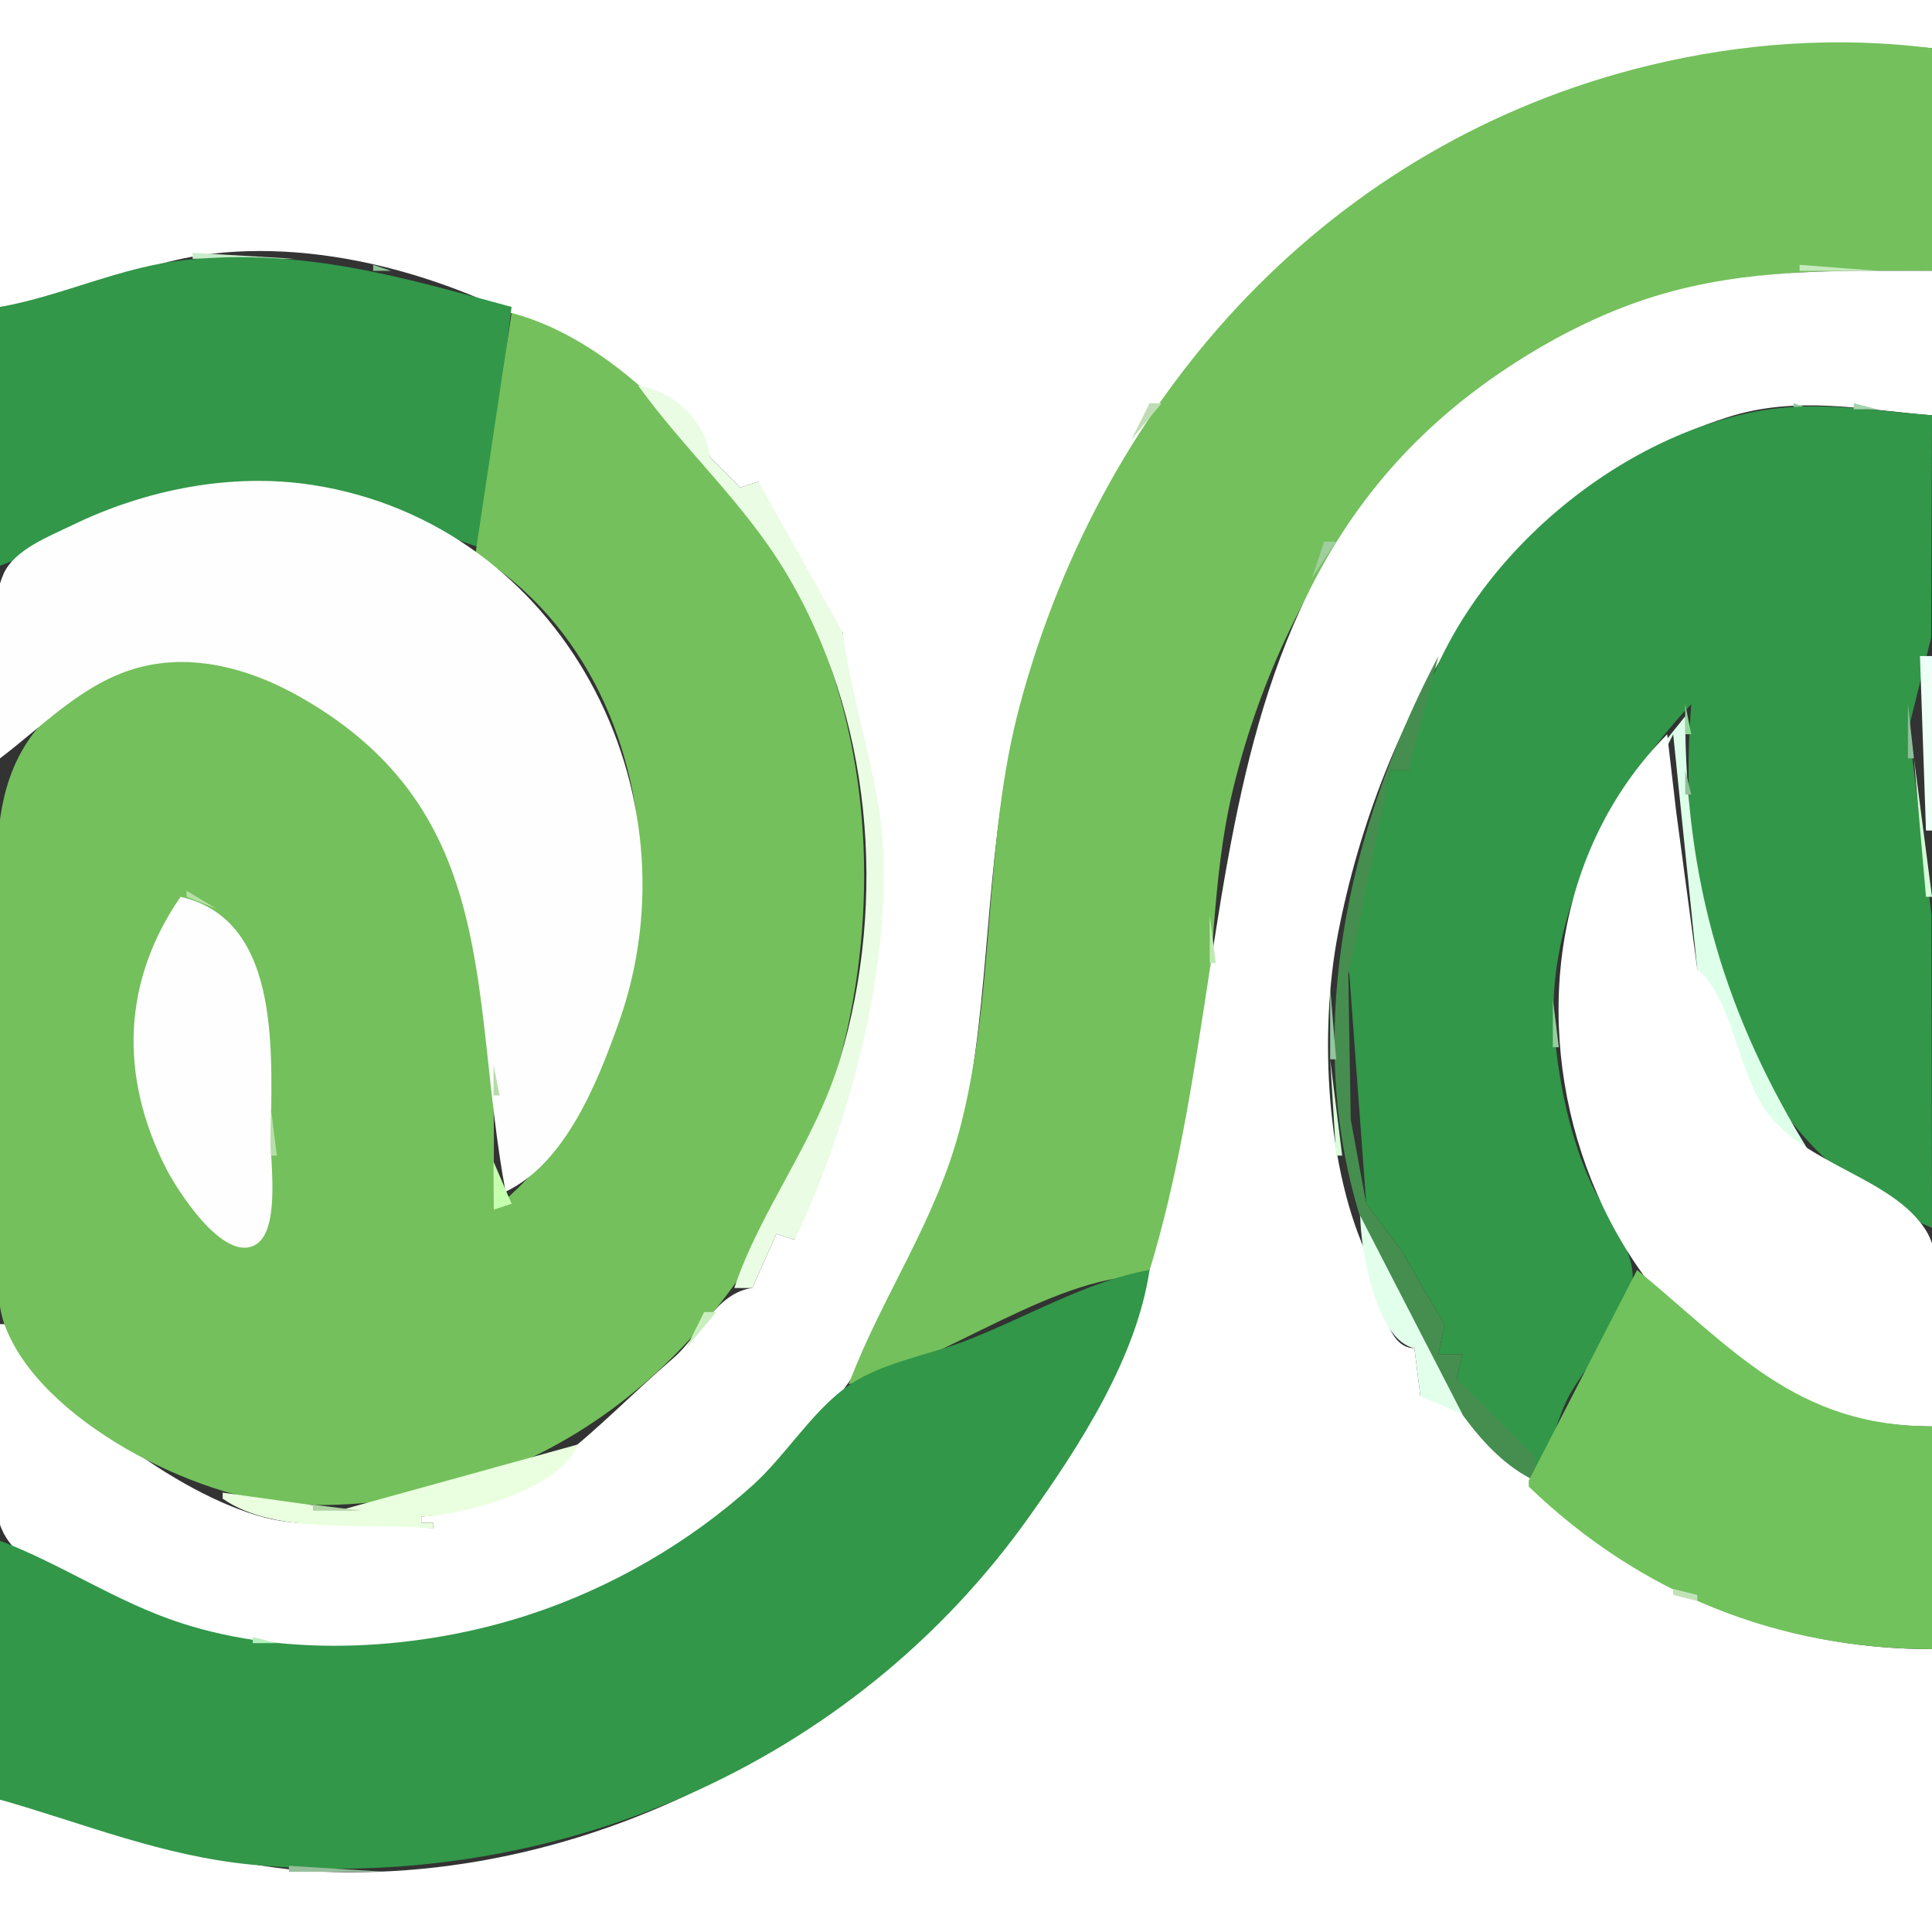 <?xml version="1.0" standalone="yes"?>
<svg width="321" height="321">
<rect width="100%" height="100%" fill="#333333" stroke="none"/>
<path style="fill:#ffffff; stroke:none;" d="M0 0L0 51C11.701 49.803 23.02 43.618 35 42.184C56.418 39.621 80.544 47.658 98 59.586C105.526 64.729 115.392 66.043 118 76L123 81L126 80C127.264 85.432 134.836 103.821 140 105C140.963 117.208 145.696 128.847 146.505 141C147.987 163.245 138.837 185.522 132 206L129 205L125 214C118.995 214.791 116.242 221.918 111.803 225.715C98.724 236.901 88.389 250.382 70 252L70 253L72 253L72 254C62.84 252.145 52.787 254.385 44.039 252.151C29.264 248.378 8.951 232.712 1 220L0 220C0 228.713 -3.667 248.095 1.028 255.482C5.592 262.664 18.513 265.788 26 268.576C59.863 281.185 102.572 269.554 127.996 244.961C144.744 228.76 156.474 205.849 160.739 183C164.769 161.41 163.737 139.324 169.489 118C188.184 48.691 248.768 2.299 321 8L321 0L0 0z"/>
<path style="fill:#74c05c; stroke:none;" d="M141 230C156.947 226.52 175.816 211.023 192 212C193.778 199.959 197.773 188.16 199.573 176C201.792 161.003 201.29 145.859 204.898 131C213.875 94.039 238.243 60.757 276 49.205C291.503 44.462 305.156 44.99 321 45L321 8C305.299 6.016 289.383 7.139 274 10.87C221.135 23.692 183.446 65.257 169.489 117C163.29 139.983 165.502 164.019 159.622 187C155.568 202.843 146.629 215.126 141 230z"/>
<path style="fill:#c9eccc; stroke:none;" d="M32 42L32 43L49 43L32 42z"/>
<path style="fill:#329749; stroke:none;" d="M0 51L0 94C20.451 86.26 35.023 76.567 58 81.887C65.989 83.737 72.334 89.012 80 91L85 51C66.66 45.994 50.406 41.23 31 43.17C20.168 44.254 10.479 49.138 0 51z"/>
<path style="fill:#93c39d; stroke:none;" d="M22.667 44.333L23.333 44.667L22.667 44.333z"/>
<path style="fill:#8dc294; stroke:none;" d="M62 44L62 45L65 45L62 44z"/>
<path style="fill:#c4eabb; stroke:none;" d="M299 44L299 45L312 45L299 44z"/>
<path style="fill:#ffffff; stroke:none;" d="M0 299L0 321L321 321L321 274C299.542 274 280.215 267.373 263.17 254.34C255.252 248.286 246.417 232.376 236 232L235 224C229.582 224 229.378 213.224 227.5 209.333C220.312 194.445 219.128 171.486 222.333 155C229.272 119.317 250.215 81.084 287 69.333C298.603 65.627 309.412 68.085 321 69L321 45C305.148 45 290.329 44.514 275 49.205C265.806 52.019 256.91 56.677 249 62.09C188.7 103.352 211.91 179.116 180.688 236C155.903 281.158 105.429 313.253 53 310.961C34.029 310.131 18.072 302.212 0 299z"/>
<path style="fill:#92b098; stroke:none;" d="M14.667 46.333L15.333 46.667L14.667 46.333z"/>
<path style="fill:#74c05c; stroke:none;" d="M85 52L79 92C115.999 115.148 114.342 174.906 82 201C82.269 168.551 83.082 134.185 51 115.873C40.431 109.84 27.195 107.404 16 113.327C-5.117 124.501 0 144.296 0 165L0 202C0 207.559 -1.167 214.701 0.728 220C6.454 236.017 32.896 249.23 49 249.961C127.705 253.534 167.224 152.507 128.62 91C119.071 75.786 103.164 56.757 85 52z"/>
<path style="fill:#eafce4; stroke:none;" d="M106 64C113.718 74.773 123.529 83.434 130.492 95C144.882 118.905 147.46 149.494 139.562 176C135.475 189.714 126.43 200.838 122 214L125 214L129 205L132 206C140.951 187.406 147.797 161.932 146.726 141C146.111 128.979 141.516 116.991 140 105L126 80L123 81L118 76C116.98 69.598 112.322 65.31 106 64z"/>
<path style="fill:#c0dcb6; stroke:none;" d="M191 67L188 73L193 67L191 67z"/>
<path style="fill:#98c6a1; stroke:none;" d="M298 67L298 68L301 68L298 67z"/>
<path style="fill:#329749; stroke:none;" d="M234 128L231 128L224.054 160L227 200L233 208L237 215L240 220L239 225L243 225L242 229C246.028 233.746 248.471 240.397 255 242L254 245C257.714 242.186 258.414 236.125 260.627 232.039C263.666 226.425 270.525 219.409 271.227 213C271.805 207.716 266.685 201.555 264.55 197C260.935 189.288 259.103 180.443 258.3 172C256.454 152.591 268.078 130.511 281 117C278.343 150.669 286.905 189.801 321 204L320.91 152L317.129 121L320.87 105.91L321 69C310.772 68.193 301.262 66.407 291 68.515C264.033 74.053 236.823 99.82 234 128z"/>
<path style="fill:#a7d3af; stroke:none;" d="M308 67L308 68L312 68L308 67z"/>
<path style="fill:#86be8d; stroke:none;" d="M316.667 68.333L317.333 68.667L316.667 68.333z"/>
<path style="fill:#a9d2b0; stroke:none;" d="M286.667 69.333L287.333 69.667L286.667 69.333z"/>
<path style="fill:#77ad89; stroke:none;" d="M274.667 74.333L275.333 74.667L274.667 74.333z"/>
<path style="fill:#fefefe; stroke:none;" d="M0 126C6.743 120.915 12.86 114.446 21 111.549C30.837 108.048 41.25 110.878 50 115.873C83.507 134.998 77.979 165.57 84 198C93.934 193.295 99.296 179.787 102.782 170C116.535 131.395 93.326 87.045 52 80.59C38.519 78.485 24.208 81.324 12 87.259C8.311 89.053 2.379 91.314 0.603 95.326C-2.824 103.07 0 117.545 0 126z"/>
<path style="fill:#b5e0aa; stroke:none;" d="M223 87L222 90L223 87z"/>
<path style="fill:#a0ce9f; stroke:none;" d="M220 90L218 96L222 90L220 90z"/>
<path style="fill:#6ea880; stroke:none;" d="M242 104L241 107L242 104z"/>
<path style="fill:#468e4f; stroke:none;" d="M239 109C220.65 143.875 213.488 186.19 234.801 222C239.792 230.386 245.872 241.731 255 246L255 242L242 229L243 225L239 225L240 220L237 215L233 208L227 200L224.425 186L224.019 162L231 128L234 128L239 109z"/>
<path style="fill:#eefff8; stroke:none;" d="M319 109L320 138L321 138L321 109L319 109z"/>
<path style="fill:#92d899; stroke:none;" d="M280 117L280 122L281 122L280 117z"/>
<path style="fill:#8dbf99; stroke:none;" d="M317 117L317 126L318 126L317 117z"/>
<path style="fill:#deffe9; stroke:none;" d="M276 124L277 124L278 122L282 161C288.934 169.767 288.252 188.035 301 192C286.591 168.939 280 146.44 280 119L276 124z"/>
<path style="fill:#ffffff; stroke:none;" d="M277 122C238.943 160.428 264.598 236.963 321 237C321 228.92 324.35 211.256 319.972 204.39C314.38 195.62 299.973 193.596 293.509 184.715C288.744 178.167 287.827 165.877 282 161L278.514 135L277 122z"/>
<path style="fill:#d5fdd8; stroke:none;" d="M318 126L320 149L321 149L318 126z"/>
<path style="fill:#94c09d; stroke:none;" d="M280 128L280 132L281 132L280 128z"/>
<path style="fill:#93c39d; stroke:none;" d="M267.333 134.667L267.667 135.333L267.333 134.667z"/>
<path style="fill:#87ba91; stroke:none;" d="M318.333 136.667L318.667 137.333L318.333 136.667z"/>
<path style="fill:#a0d2af; stroke:none;" d="M281.333 142.667L281.667 143.333L281.333 142.667z"/>
<path style="fill:#9bd0a4; stroke:none;" d="M319.333 142.667L319.667 143.333L319.333 142.667z"/>
<path style="fill:#b4e1a6; stroke:none;" d="M31 148L31 149L36 151L31 148z"/>
<path style="fill:#fefefe; stroke:none;" d="M30 149C20.364 162.984 19.78 178.651 27.529 194C29.343 197.595 37.074 209.842 42.411 206.839C46.477 204.551 45 193.822 45 190C45 176.123 47.241 152.911 30 149z"/>
<path style="fill:#bfeab4; stroke:none;" d="M201 152L201 160L202 160L201 152z"/>
<path style="fill:#94c6a0; stroke:none;" d="M221 164L221 176L222 176L221 164z"/>
<path style="fill:#96ce9f; stroke:none;" d="M258 166L258 174L259 174L258 166z"/>
<path style="fill:#d9ffda; stroke:none;" d="M221 176L222 192L223 192L221 176z"/>
<path style="fill:#b6dba7; stroke:none;" d="M82 177L82 182L83 182L82 177z"/>
<path style="fill:#b7dea9; stroke:none;" d="M45 184L45 192L46 192L45 184z"/>
<path style="fill:#9dcba4; stroke:none;" d="M223.333 190.667L223.667 191.333L223.333 190.667z"/>
<path style="fill:#c6ffb0; stroke:none;" d="M82 193L82 201L85 200L82 193z"/>
<path style="fill:#91c19b; stroke:none;" d="M263.333 194.667L263.667 195.333L263.333 194.667z"/>
<path style="fill:#e2ffec; stroke:none;" d="M226 202C226.064 207.718 228.607 222.674 235 224L236 232L243 235L226 202z"/>
<path style="fill:#badeae; stroke:none;" d="M152 208L151 211L152 208z"/>
<path style="fill:#6b9e73; stroke:none;" d="M270 208L272 211L270 208z"/>
<path style="fill:#329749; stroke:none;" d="M0 256L0 299C14.194 303.058 27.057 308.407 42 309.83C92.147 314.606 141.717 293.258 170.999 252C179.388 240.181 188.841 225.619 191 211C180.436 212.877 170.052 219.156 160 222.935C153.615 225.336 145.727 226.539 140.197 230.778C134.46 235.174 130.414 241.955 125 246.829C114.42 256.355 101.549 263.808 88 268.251C69.994 274.156 48.177 275.565 30 269.642C19.332 266.166 10.278 259.89 0 256z"/>
<path style="fill:#71c25c; stroke:none;" d="M272 211L254 246L254 247C272.499 264.801 295.407 274 321 274L321 237C298.383 236.938 287.978 224.145 272 211z"/>
<path style="fill:#c9efc0; stroke:none;" d="M117 218L114 224L119 218L117 218z"/>
<path style="fill:#c2ddba; stroke:none;" d="M112 224L111 227L112 224z"/>
<path style="fill:#adda9f; stroke:none;" d="M94.667 239.333L95.333 239.667L94.667 239.333z"/>
<path style="fill:#e9ffdf; stroke:none;" d="M37 248L37 249C46.039 255.315 61.209 252.774 72 254L72 253L70 253L70 252C77.348 251.663 93.261 247.331 96 240L57 250.791L37 248z"/>
<path style="fill:#afd3a3; stroke:none;" d="M52 250L52 251L60 251L52 250z"/>
<path style="fill:#c1e2b7; stroke:none;" d="M278 264L278 265L282 266L282 265L278 264z"/>
<path style="fill:#b6f0be; stroke:none;" d="M42 272L42 273L46 273L42 272z"/>
<path style="fill:#a0cca9; stroke:none;" d="M113.667 298.333L114.333 298.667L113.667 298.333z"/>
<path style="fill:#96bfa1; stroke:none;" d="M18.667 305.333L19.333 305.667L18.667 305.333z"/>
<path style="fill:#8ab997; stroke:none;" d="M38.667 309.333L39.333 309.667L38.667 309.333z"/>
<path style="fill:#96be9b; stroke:none;" d="M48 310L48 311L64 311L48 310z"/>
</svg>
